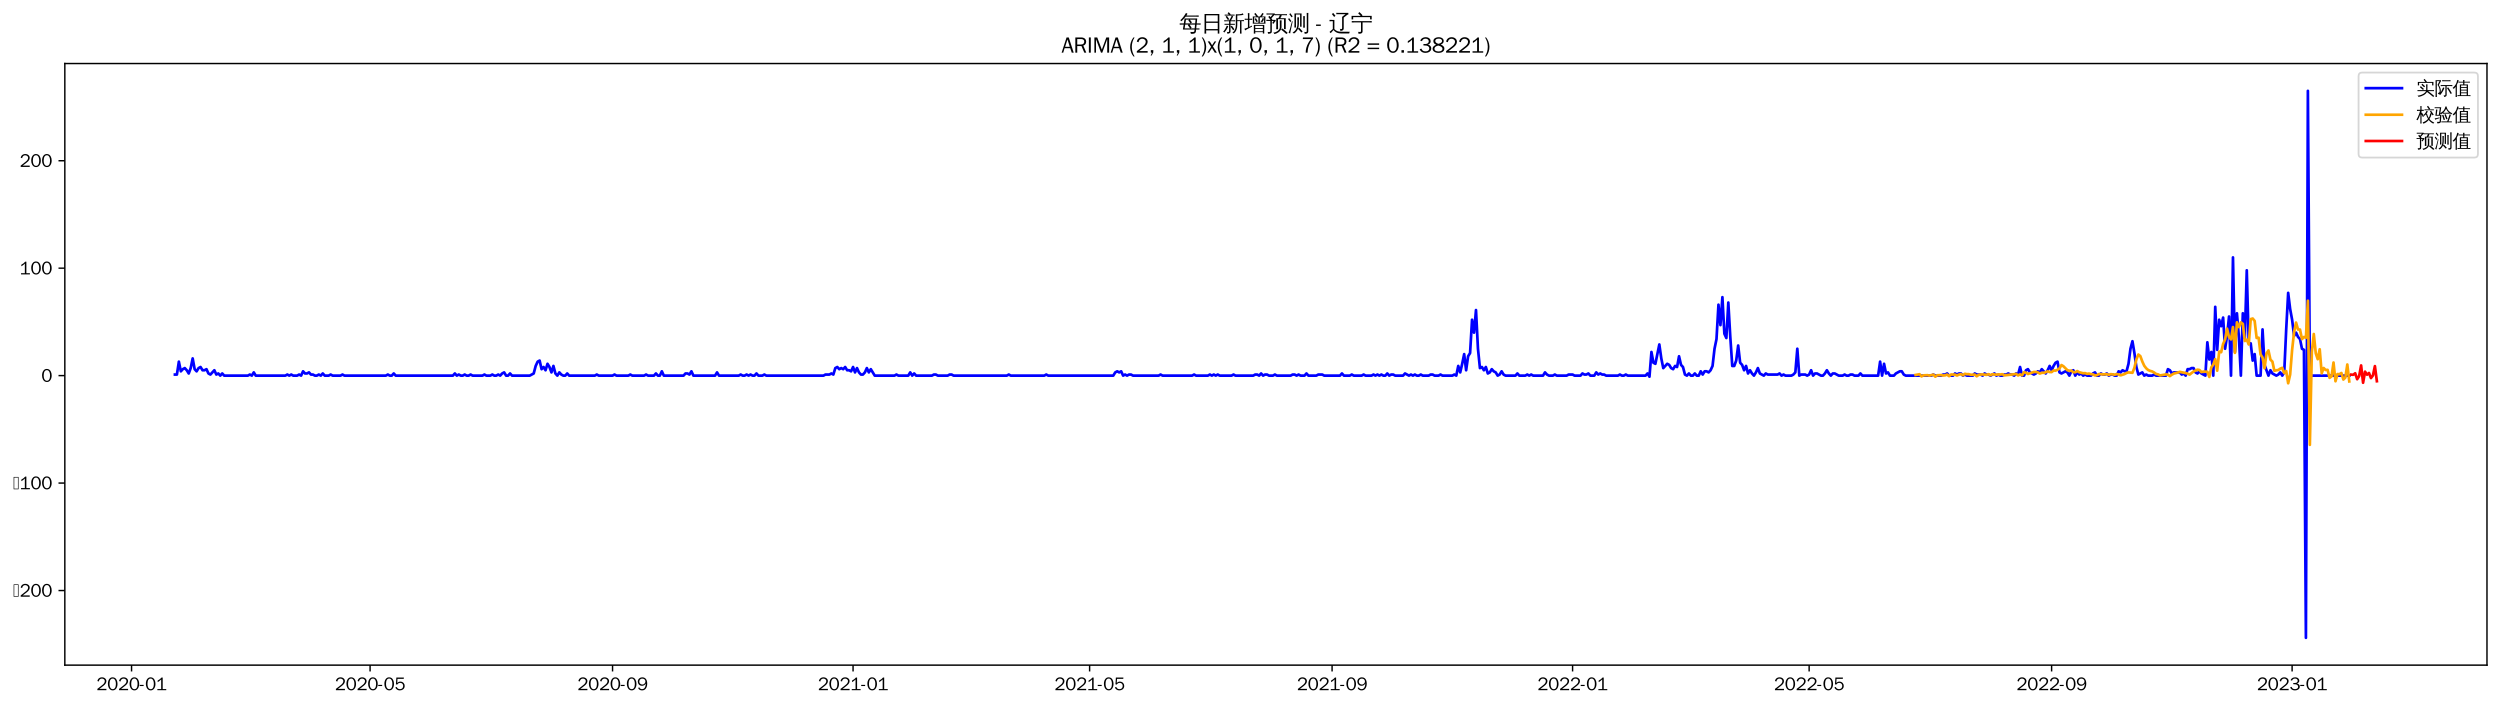 <?xml version="1.0" encoding="utf-8" standalone="no"?>
<!DOCTYPE svg PUBLIC "-//W3C//DTD SVG 1.1//EN"
  "http://www.w3.org/Graphics/SVG/1.1/DTD/svg11.dtd">
<svg xmlns:xlink="http://www.w3.org/1999/xlink" width="1382.244pt" height="390.478pt" viewBox="0 0 1382.244 390.478" xmlns="http://www.w3.org/2000/svg" version="1.1">
 <defs>
  <style type="text/css">*{stroke-linejoin: round; stroke-linecap: butt}</style>
 </defs>
 <g id="figure_1">
  <g id="patch_1">
   <path d="M 0 390.478 
L 1382.244 390.478 
L 1382.244 -0 
L 0 -0 
z
" style="fill: #ffffff"/>
  </g>
  <g id="axes_1">
   <g id="patch_2">
    <path d="M 35.844 367.761 
L 1375.044 367.761 
L 1375.044 35.121 
L 35.844 35.121 
z
" style="fill: #ffffff"/>
   </g>
   <g id="matplotlib.axis_1">
    <g id="xtick_1">
     <g id="line2d_1">
      <defs>
       <path id="mae3ee9a26b" d="M 0 0 
L 0 3.5 
" style="stroke: #000000; stroke-width: 0.8"/>
      </defs>
      <g>
       <use xlink:href="#mae3ee9a26b" x="72.738" y="367.761" style="stroke: #000000; stroke-width: 0.8"/>
      </g>
     </g>
     <g id="text_1">
      <!-- 2020-01 -->
      <g transform="translate(53.248 381.617)scale(0.1 -0.1)">
       <defs>
        <path id="WenQuanYiZenHei-32" d="M 3488 0 
L 369 0 
L 369 456 
L 2150 1850 
Q 2931 2463 2931 3144 
Q 2931 3619 2488 3863 
Q 2231 4013 1931 4013 
Q 1425 4013 1113 3619 
Q 894 3356 881 3013 
L 369 3169 
Q 531 3981 1213 4300 
Q 1544 4456 1950 4456 
Q 2631 4456 3088 4044 
L 3225 3888 
L 3350 3706 
Q 3481 3444 3481 3144 
Q 3481 2313 2519 1569 
L 1069 456 
L 3488 456 
L 3488 0 
z
" transform="scale(0.016)"/>
        <path id="WenQuanYiZenHei-30" d="M 3581 2175 
Q 3581 1288 3169 638 
Q 2713 -63 1938 -63 
Q 1025 -63 563 831 
Q 256 1425 256 2188 
Q 256 3188 700 3819 
Q 1138 4456 1888 4456 
Q 2863 4456 3306 3500 
Q 3581 2925 3581 2175 
z
M 3019 2100 
Q 3019 3356 2500 3806 
L 2350 3919 
Q 2144 4031 1888 4031 
Q 1100 4031 888 2956 
Q 819 2625 819 2225 
Q 819 1013 1338 569 
Q 1588 356 1938 356 
Q 2675 356 2925 1294 
Q 3019 1663 3019 2100 
z
" transform="scale(0.016)"/>
        <path id="WenQuanYiZenHei-2d" d="M 1363 1444 
L 0 1444 
L 0 1844 
L 1363 1844 
L 1363 1444 
z
" transform="scale(0.016)"/>
        <path id="WenQuanYiZenHei-31" d="M 3556 0 
L 488 0 
L 488 406 
L 1800 406 
L 1800 3725 
Q 1231 3125 588 2788 
L 588 3338 
Q 1456 3781 1931 4388 
L 2331 4388 
L 2331 406 
L 3556 406 
L 3556 0 
z
" transform="scale(0.016)"/>
       </defs>
       <use xlink:href="#WenQuanYiZenHei-32"/>
       <use xlink:href="#WenQuanYiZenHei-30" x="59.961"/>
       <use xlink:href="#WenQuanYiZenHei-32" x="119.922"/>
       <use xlink:href="#WenQuanYiZenHei-30" x="179.883"/>
       <use xlink:href="#WenQuanYiZenHei-2d" x="239.844"/>
       <use xlink:href="#WenQuanYiZenHei-30" x="269.824"/>
       <use xlink:href="#WenQuanYiZenHei-31" x="329.785"/>
      </g>
     </g>
    </g>
    <g id="xtick_2">
     <g id="line2d_2">
      <g>
       <use xlink:href="#mae3ee9a26b" x="204.62" y="367.761" style="stroke: #000000; stroke-width: 0.8"/>
      </g>
     </g>
     <g id="text_2">
      <!-- 2020-05 -->
      <g transform="translate(185.13 381.617)scale(0.1 -0.1)">
       <defs>
        <path id="WenQuanYiZenHei-35" d="M 3531 1488 
Q 3531 688 2913 250 
Q 2456 -63 1844 -63 
Q 1175 -63 706 350 
Q 413 613 306 975 
L 781 1131 
Q 1000 538 1569 406 
Q 1706 369 1856 369 
Q 2550 369 2850 869 
Q 3000 1131 3000 1494 
Q 3000 2056 2581 2356 
Q 2319 2538 1969 2538 
Q 1400 2538 1031 2075 
Q 981 2013 938 1938 
L 500 2031 
L 644 4388 
L 3244 4388 
L 3200 3919 
L 1044 3919 
L 950 2500 
Q 1431 2975 2006 2975 
Q 2713 2975 3163 2475 
Q 3531 2063 3531 1488 
z
" transform="scale(0.016)"/>
       </defs>
       <use xlink:href="#WenQuanYiZenHei-32"/>
       <use xlink:href="#WenQuanYiZenHei-30" x="59.961"/>
       <use xlink:href="#WenQuanYiZenHei-32" x="119.922"/>
       <use xlink:href="#WenQuanYiZenHei-30" x="179.883"/>
       <use xlink:href="#WenQuanYiZenHei-2d" x="239.844"/>
       <use xlink:href="#WenQuanYiZenHei-30" x="269.824"/>
       <use xlink:href="#WenQuanYiZenHei-35" x="329.785"/>
      </g>
     </g>
    </g>
    <g id="xtick_3">
     <g id="line2d_3">
      <g>
       <use xlink:href="#mae3ee9a26b" x="338.681" y="367.761" style="stroke: #000000; stroke-width: 0.8"/>
      </g>
     </g>
     <g id="text_3">
      <!-- 2020-09 -->
      <g transform="translate(319.192 381.617)scale(0.1 -0.1)">
       <defs>
        <path id="WenQuanYiZenHei-39" d="M 3544 2300 
Q 3544 1163 3019 513 
Q 2563 -63 1775 -63 
Q 956 -63 563 488 
Q 463 631 394 813 
L 838 975 
Q 1025 494 1550 388 
Q 1656 369 1775 369 
Q 2594 369 2900 1325 
Q 3044 1769 3038 2313 
L 3025 2313 
Q 2675 1638 1944 1544 
Q 1844 1531 1744 1531 
Q 1050 1531 625 2031 
Q 294 2419 294 2963 
Q 294 3656 813 4094 
Q 1238 4456 1819 4456 
Q 2988 4456 3381 3363 
Q 3544 2900 3544 2300 
z
M 2925 2994 
Q 2925 3563 2469 3844 
Q 2206 4006 1863 4006 
Q 1275 4006 988 3563 
Q 844 3344 825 3056 
Q 819 3006 819 2956 
Q 819 2413 1269 2131 
Q 1538 1963 1875 1963 
Q 2363 1963 2681 2350 
Q 2925 2638 2925 2994 
z
" transform="scale(0.016)"/>
       </defs>
       <use xlink:href="#WenQuanYiZenHei-32"/>
       <use xlink:href="#WenQuanYiZenHei-30" x="59.961"/>
       <use xlink:href="#WenQuanYiZenHei-32" x="119.922"/>
       <use xlink:href="#WenQuanYiZenHei-30" x="179.883"/>
       <use xlink:href="#WenQuanYiZenHei-2d" x="239.844"/>
       <use xlink:href="#WenQuanYiZenHei-30" x="269.824"/>
       <use xlink:href="#WenQuanYiZenHei-39" x="329.785"/>
      </g>
     </g>
    </g>
    <g id="xtick_4">
     <g id="line2d_4">
      <g>
       <use xlink:href="#mae3ee9a26b" x="471.653" y="367.761" style="stroke: #000000; stroke-width: 0.8"/>
      </g>
     </g>
     <g id="text_4">
      <!-- 2021-01 -->
      <g transform="translate(452.163 381.617)scale(0.1 -0.1)">
       <use xlink:href="#WenQuanYiZenHei-32"/>
       <use xlink:href="#WenQuanYiZenHei-30" x="59.961"/>
       <use xlink:href="#WenQuanYiZenHei-32" x="119.922"/>
       <use xlink:href="#WenQuanYiZenHei-31" x="179.883"/>
       <use xlink:href="#WenQuanYiZenHei-2d" x="239.844"/>
       <use xlink:href="#WenQuanYiZenHei-30" x="269.824"/>
       <use xlink:href="#WenQuanYiZenHei-31" x="329.785"/>
      </g>
     </g>
    </g>
    <g id="xtick_5">
     <g id="line2d_5">
      <g>
       <use xlink:href="#mae3ee9a26b" x="602.445" y="367.761" style="stroke: #000000; stroke-width: 0.8"/>
      </g>
     </g>
     <g id="text_5">
      <!-- 2021-05 -->
      <g transform="translate(582.955 381.617)scale(0.1 -0.1)">
       <use xlink:href="#WenQuanYiZenHei-32"/>
       <use xlink:href="#WenQuanYiZenHei-30" x="59.961"/>
       <use xlink:href="#WenQuanYiZenHei-32" x="119.922"/>
       <use xlink:href="#WenQuanYiZenHei-31" x="179.883"/>
       <use xlink:href="#WenQuanYiZenHei-2d" x="239.844"/>
       <use xlink:href="#WenQuanYiZenHei-30" x="269.824"/>
       <use xlink:href="#WenQuanYiZenHei-35" x="329.785"/>
      </g>
     </g>
    </g>
    <g id="xtick_6">
     <g id="line2d_6">
      <g>
       <use xlink:href="#mae3ee9a26b" x="736.507" y="367.761" style="stroke: #000000; stroke-width: 0.8"/>
      </g>
     </g>
     <g id="text_6">
      <!-- 2021-09 -->
      <g transform="translate(717.017 381.617)scale(0.1 -0.1)">
       <use xlink:href="#WenQuanYiZenHei-32"/>
       <use xlink:href="#WenQuanYiZenHei-30" x="59.961"/>
       <use xlink:href="#WenQuanYiZenHei-32" x="119.922"/>
       <use xlink:href="#WenQuanYiZenHei-31" x="179.883"/>
       <use xlink:href="#WenQuanYiZenHei-2d" x="239.844"/>
       <use xlink:href="#WenQuanYiZenHei-30" x="269.824"/>
       <use xlink:href="#WenQuanYiZenHei-39" x="329.785"/>
      </g>
     </g>
    </g>
    <g id="xtick_7">
     <g id="line2d_7">
      <g>
       <use xlink:href="#mae3ee9a26b" x="869.479" y="367.761" style="stroke: #000000; stroke-width: 0.8"/>
      </g>
     </g>
     <g id="text_7">
      <!-- 2022-01 -->
      <g transform="translate(849.989 381.617)scale(0.1 -0.1)">
       <use xlink:href="#WenQuanYiZenHei-32"/>
       <use xlink:href="#WenQuanYiZenHei-30" x="59.961"/>
       <use xlink:href="#WenQuanYiZenHei-32" x="119.922"/>
       <use xlink:href="#WenQuanYiZenHei-32" x="179.883"/>
       <use xlink:href="#WenQuanYiZenHei-2d" x="239.844"/>
       <use xlink:href="#WenQuanYiZenHei-30" x="269.824"/>
       <use xlink:href="#WenQuanYiZenHei-31" x="329.785"/>
      </g>
     </g>
    </g>
    <g id="xtick_8">
     <g id="line2d_8">
      <g>
       <use xlink:href="#mae3ee9a26b" x="1000.27" y="367.761" style="stroke: #000000; stroke-width: 0.8"/>
      </g>
     </g>
     <g id="text_8">
      <!-- 2022-05 -->
      <g transform="translate(980.781 381.617)scale(0.1 -0.1)">
       <use xlink:href="#WenQuanYiZenHei-32"/>
       <use xlink:href="#WenQuanYiZenHei-30" x="59.961"/>
       <use xlink:href="#WenQuanYiZenHei-32" x="119.922"/>
       <use xlink:href="#WenQuanYiZenHei-32" x="179.883"/>
       <use xlink:href="#WenQuanYiZenHei-2d" x="239.844"/>
       <use xlink:href="#WenQuanYiZenHei-30" x="269.824"/>
       <use xlink:href="#WenQuanYiZenHei-35" x="329.785"/>
      </g>
     </g>
    </g>
    <g id="xtick_9">
     <g id="line2d_9">
      <g>
       <use xlink:href="#mae3ee9a26b" x="1134.332" y="367.761" style="stroke: #000000; stroke-width: 0.8"/>
      </g>
     </g>
     <g id="text_9">
      <!-- 2022-09 -->
      <g transform="translate(1114.842 381.617)scale(0.1 -0.1)">
       <use xlink:href="#WenQuanYiZenHei-32"/>
       <use xlink:href="#WenQuanYiZenHei-30" x="59.961"/>
       <use xlink:href="#WenQuanYiZenHei-32" x="119.922"/>
       <use xlink:href="#WenQuanYiZenHei-32" x="179.883"/>
       <use xlink:href="#WenQuanYiZenHei-2d" x="239.844"/>
       <use xlink:href="#WenQuanYiZenHei-30" x="269.824"/>
       <use xlink:href="#WenQuanYiZenHei-39" x="329.785"/>
      </g>
     </g>
    </g>
    <g id="xtick_10">
     <g id="line2d_10">
      <g>
       <use xlink:href="#mae3ee9a26b" x="1267.304" y="367.761" style="stroke: #000000; stroke-width: 0.8"/>
      </g>
     </g>
     <g id="text_10">
      <!-- 2023-01 -->
      <g transform="translate(1247.814 381.617)scale(0.1 -0.1)">
       <defs>
        <path id="WenQuanYiZenHei-33" d="M 3588 1231 
Q 3588 494 2875 144 
Q 2450 -63 1925 -63 
Q 1044 -63 556 488 
Q 356 706 256 1000 
L 769 1169 
Q 994 375 1913 375 
Q 2631 375 2900 788 
Q 3019 975 3019 1231 
Q 3019 1638 2638 1881 
Q 2325 2081 1613 2069 
L 1338 2069 
L 1338 2494 
Q 1969 2494 2094 2506 
Q 2325 2544 2463 2613 
Q 2763 2756 2844 3100 
Q 2863 3169 2863 3244 
Q 2863 3744 2381 3944 
L 2163 4006 
Q 2056 4025 1931 4025 
Q 1388 4025 1075 3631 
Q 969 3488 906 3313 
L 419 3456 
Q 675 4150 1400 4369 
Q 1669 4456 1975 4456 
Q 2694 4456 3106 4050 
Q 3419 3744 3419 3275 
Q 3419 2813 3025 2513 
Q 2825 2356 2575 2319 
L 2575 2306 
Q 3181 2213 3450 1769 
Q 3588 1525 3588 1231 
z
" transform="scale(0.016)"/>
       </defs>
       <use xlink:href="#WenQuanYiZenHei-32"/>
       <use xlink:href="#WenQuanYiZenHei-30" x="59.961"/>
       <use xlink:href="#WenQuanYiZenHei-32" x="119.922"/>
       <use xlink:href="#WenQuanYiZenHei-33" x="179.883"/>
       <use xlink:href="#WenQuanYiZenHei-2d" x="239.844"/>
       <use xlink:href="#WenQuanYiZenHei-30" x="269.824"/>
       <use xlink:href="#WenQuanYiZenHei-31" x="329.785"/>
      </g>
     </g>
    </g>
   </g>
   <g id="matplotlib.axis_2">
    <g id="ytick_1">
     <g id="line2d_11">
      <defs>
       <path id="m2f2b928d25" d="M 0 0 
L -3.5 0 
" style="stroke: #000000; stroke-width: 0.8"/>
      </defs>
      <g>
       <use xlink:href="#m2f2b928d25" x="35.844" y="326.5" style="stroke: #000000; stroke-width: 0.8"/>
      </g>
     </g>
     <g id="text_11">
      <!-- −200 -->
      <g transform="translate(7.2 329.928)scale(0.1 -0.1)">
       <defs>
        <path id="WenQuanYiZenHei-2212" d="M 213 0 
L 213 4263 
L 1913 4263 
L 1913 0 
L 213 0 
z
M 425 213 
L 1700 213 
L 1700 4050 
L 425 4050 
L 425 213 
z
" transform="scale(0.016)"/>
       </defs>
       <use xlink:href="#WenQuanYiZenHei-2212"/>
       <use xlink:href="#WenQuanYiZenHei-32" x="36.523"/>
       <use xlink:href="#WenQuanYiZenHei-30" x="96.484"/>
       <use xlink:href="#WenQuanYiZenHei-30" x="156.445"/>
      </g>
     </g>
    </g>
    <g id="ytick_2">
     <g id="line2d_12">
      <g>
       <use xlink:href="#m2f2b928d25" x="35.844" y="267.09" style="stroke: #000000; stroke-width: 0.8"/>
      </g>
     </g>
     <g id="text_12">
      <!-- −100 -->
      <g transform="translate(7.2 270.518)scale(0.1 -0.1)">
       <use xlink:href="#WenQuanYiZenHei-2212"/>
       <use xlink:href="#WenQuanYiZenHei-31" x="36.523"/>
       <use xlink:href="#WenQuanYiZenHei-30" x="96.484"/>
       <use xlink:href="#WenQuanYiZenHei-30" x="156.445"/>
      </g>
     </g>
    </g>
    <g id="ytick_3">
     <g id="line2d_13">
      <g>
       <use xlink:href="#m2f2b928d25" x="35.844" y="207.679" style="stroke: #000000; stroke-width: 0.8"/>
      </g>
     </g>
     <g id="text_13">
      <!-- 0 -->
      <g transform="translate(22.847 211.107)scale(0.1 -0.1)">
       <use xlink:href="#WenQuanYiZenHei-30"/>
      </g>
     </g>
    </g>
    <g id="ytick_4">
     <g id="line2d_14">
      <g>
       <use xlink:href="#m2f2b928d25" x="35.844" y="148.269" style="stroke: #000000; stroke-width: 0.8"/>
      </g>
     </g>
     <g id="text_14">
      <!-- 100 -->
      <g transform="translate(10.853 151.697)scale(0.1 -0.1)">
       <use xlink:href="#WenQuanYiZenHei-31"/>
       <use xlink:href="#WenQuanYiZenHei-30" x="59.961"/>
       <use xlink:href="#WenQuanYiZenHei-30" x="119.922"/>
      </g>
     </g>
    </g>
    <g id="ytick_5">
     <g id="line2d_15">
      <g>
       <use xlink:href="#m2f2b928d25" x="35.844" y="88.858" style="stroke: #000000; stroke-width: 0.8"/>
      </g>
     </g>
     <g id="text_15">
      <!-- 200 -->
      <g transform="translate(10.853 92.286)scale(0.1 -0.1)">
       <use xlink:href="#WenQuanYiZenHei-32"/>
       <use xlink:href="#WenQuanYiZenHei-30" x="59.961"/>
       <use xlink:href="#WenQuanYiZenHei-30" x="119.922"/>
      </g>
     </g>
    </g>
   </g>
   <g id="line2d_16">
    <path d="M 96.716 207.085 
L 97.806 207.085 
L 98.896 199.956 
L 99.986 205.303 
L 101.076 204.114 
L 102.166 203.52 
L 103.256 204.709 
L 104.346 206.491 
L 105.436 203.52 
L 106.526 198.173 
L 107.616 204.114 
L 108.706 205.303 
L 109.796 203.52 
L 110.886 202.926 
L 111.976 204.709 
L 113.065 204.709 
L 114.155 204.114 
L 115.245 206.491 
L 116.335 207.085 
L 118.515 204.709 
L 119.605 207.085 
L 120.695 206.491 
L 121.785 207.679 
L 122.875 206.491 
L 123.965 207.679 
L 137.044 207.679 
L 138.134 207.085 
L 139.224 207.679 
L 140.314 205.897 
L 141.404 207.679 
L 157.753 207.679 
L 158.843 207.085 
L 159.933 207.679 
L 161.022 207.085 
L 162.112 207.679 
L 164.292 207.679 
L 165.382 207.085 
L 166.472 207.679 
L 167.562 205.303 
L 168.652 206.491 
L 169.742 206.491 
L 170.832 205.897 
L 171.922 207.085 
L 173.012 207.085 
L 174.102 207.679 
L 175.192 207.679 
L 176.282 207.085 
L 177.371 207.679 
L 178.461 206.491 
L 179.551 207.679 
L 181.731 207.679 
L 182.821 207.085 
L 183.911 207.679 
L 188.271 207.679 
L 189.361 207.085 
L 190.451 207.679 
L 213.339 207.679 
L 214.429 207.085 
L 215.519 207.679 
L 216.609 207.679 
L 217.699 206.491 
L 218.789 207.679 
L 250.397 207.679 
L 251.487 206.491 
L 252.577 207.679 
L 253.667 207.085 
L 254.757 207.679 
L 255.847 207.679 
L 256.937 207.085 
L 258.026 207.679 
L 259.116 207.679 
L 260.206 207.085 
L 261.296 207.679 
L 266.746 207.679 
L 267.836 207.085 
L 268.926 207.679 
L 271.106 207.679 
L 272.196 207.085 
L 273.286 207.679 
L 274.375 207.679 
L 275.465 207.085 
L 276.555 207.679 
L 277.645 206.491 
L 278.735 205.897 
L 279.825 207.679 
L 280.915 207.679 
L 282.005 206.491 
L 283.095 207.679 
L 292.904 207.679 
L 295.084 206.491 
L 296.174 202.332 
L 297.264 199.956 
L 298.354 199.362 
L 299.444 204.114 
L 300.534 202.926 
L 301.624 204.709 
L 302.714 201.144 
L 303.804 202.926 
L 304.894 205.897 
L 305.984 202.332 
L 307.073 206.491 
L 308.163 207.679 
L 309.253 205.897 
L 310.343 207.085 
L 311.433 207.679 
L 312.523 207.679 
L 313.613 206.491 
L 314.703 207.679 
L 328.872 207.679 
L 329.962 207.085 
L 331.052 207.679 
L 338.681 207.679 
L 339.771 207.085 
L 340.861 207.679 
L 347.401 207.679 
L 348.491 207.085 
L 349.581 207.679 
L 356.12 207.679 
L 357.21 207.085 
L 358.3 207.679 
L 361.57 207.679 
L 362.66 206.491 
L 363.75 207.679 
L 364.84 207.679 
L 365.93 205.303 
L 367.02 207.679 
L 377.919 207.679 
L 379.009 206.491 
L 380.099 206.491 
L 381.189 207.085 
L 382.279 205.303 
L 383.369 207.679 
L 395.358 207.679 
L 396.448 205.897 
L 397.538 207.679 
L 408.437 207.679 
L 409.527 207.085 
L 410.617 207.679 
L 411.707 207.679 
L 412.797 207.085 
L 413.887 207.679 
L 414.977 207.085 
L 416.067 207.679 
L 417.157 207.679 
L 418.247 206.491 
L 419.336 207.679 
L 421.516 207.679 
L 422.606 207.085 
L 423.696 207.679 
L 455.304 207.679 
L 456.394 207.085 
L 458.574 207.085 
L 459.664 206.491 
L 460.754 207.085 
L 461.844 203.52 
L 462.934 202.926 
L 464.024 204.114 
L 465.114 203.52 
L 466.204 204.114 
L 467.294 202.926 
L 468.383 204.709 
L 469.473 204.709 
L 470.563 205.303 
L 471.653 202.926 
L 472.743 205.897 
L 473.833 203.52 
L 474.923 205.897 
L 476.013 207.085 
L 477.103 207.085 
L 478.193 205.897 
L 479.283 203.52 
L 480.373 205.897 
L 481.463 204.114 
L 483.642 207.679 
L 494.542 207.679 
L 495.632 207.085 
L 496.722 207.679 
L 502.171 207.679 
L 503.261 205.897 
L 504.351 207.679 
L 505.441 206.491 
L 506.531 207.679 
L 515.251 207.679 
L 516.34 207.085 
L 517.43 207.085 
L 518.52 207.679 
L 523.97 207.679 
L 525.06 207.085 
L 526.15 207.085 
L 527.24 207.679 
L 556.668 207.679 
L 557.758 207.085 
L 558.848 207.679 
L 577.377 207.679 
L 578.467 207.085 
L 579.557 207.679 
L 615.524 207.679 
L 616.614 205.897 
L 617.704 205.303 
L 618.794 205.897 
L 619.884 205.303 
L 620.974 207.679 
L 622.064 207.085 
L 623.154 207.679 
L 624.244 207.085 
L 625.334 207.085 
L 626.424 207.679 
L 640.593 207.679 
L 641.683 207.085 
L 642.773 207.679 
L 659.122 207.679 
L 660.212 207.085 
L 661.301 207.679 
L 667.841 207.679 
L 668.931 207.085 
L 670.021 207.679 
L 671.111 207.085 
L 672.201 207.679 
L 673.291 207.085 
L 674.381 207.679 
L 680.92 207.679 
L 682.01 207.085 
L 683.1 207.679 
L 692.91 207.679 
L 693.999 207.085 
L 695.089 207.085 
L 696.179 207.679 
L 697.269 206.491 
L 698.359 207.679 
L 699.449 207.085 
L 700.539 207.085 
L 701.629 207.679 
L 703.809 207.679 
L 704.899 207.085 
L 705.989 207.679 
L 713.618 207.679 
L 714.708 207.085 
L 715.798 207.085 
L 716.888 207.679 
L 717.978 207.085 
L 719.068 207.679 
L 721.248 207.679 
L 722.338 206.491 
L 723.428 207.679 
L 727.787 207.679 
L 728.877 207.085 
L 731.057 207.085 
L 732.147 207.679 
L 740.867 207.679 
L 741.956 206.491 
L 743.046 207.679 
L 746.316 207.679 
L 747.406 207.085 
L 748.496 207.679 
L 752.856 207.679 
L 753.946 207.085 
L 755.036 207.679 
L 758.305 207.679 
L 759.395 207.085 
L 760.485 207.679 
L 761.575 207.085 
L 762.665 207.679 
L 763.755 207.085 
L 764.845 207.679 
L 765.935 207.679 
L 767.025 206.491 
L 768.115 207.679 
L 769.205 207.085 
L 770.295 207.085 
L 771.385 207.679 
L 775.744 207.679 
L 776.834 206.491 
L 779.014 207.679 
L 780.104 207.085 
L 781.194 207.679 
L 782.284 207.085 
L 783.374 207.679 
L 784.464 207.679 
L 785.554 207.085 
L 786.644 207.679 
L 789.914 207.679 
L 791.003 207.085 
L 792.093 207.085 
L 793.183 207.679 
L 795.363 207.679 
L 796.453 207.085 
L 797.543 207.679 
L 802.993 207.679 
L 804.083 207.085 
L 805.173 207.679 
L 806.263 202.332 
L 807.352 205.897 
L 808.442 201.144 
L 809.532 195.797 
L 810.622 204.709 
L 811.712 196.985 
L 812.802 195.203 
L 813.892 176.786 
L 814.982 183.915 
L 816.072 171.439 
L 817.162 192.826 
L 818.252 203.52 
L 819.342 202.926 
L 820.432 204.709 
L 821.522 202.926 
L 822.611 206.491 
L 823.701 205.897 
L 824.791 204.114 
L 825.881 205.303 
L 826.971 205.897 
L 828.061 207.679 
L 829.151 207.085 
L 830.241 205.303 
L 831.331 207.085 
L 832.421 207.679 
L 837.871 207.679 
L 838.96 206.491 
L 840.05 207.679 
L 843.32 207.679 
L 844.41 207.085 
L 845.5 207.679 
L 846.59 207.085 
L 847.68 207.679 
L 853.13 207.679 
L 854.22 205.897 
L 855.309 207.085 
L 856.399 207.679 
L 858.579 207.679 
L 859.669 207.085 
L 860.759 207.679 
L 866.209 207.679 
L 867.299 207.085 
L 869.479 207.085 
L 870.569 207.679 
L 873.838 207.679 
L 874.928 206.491 
L 876.018 207.085 
L 877.108 207.085 
L 878.198 206.491 
L 879.288 207.679 
L 881.468 207.679 
L 882.558 205.897 
L 883.648 207.085 
L 884.738 206.491 
L 885.828 207.085 
L 886.918 207.085 
L 888.007 207.679 
L 894.547 207.679 
L 895.637 207.085 
L 896.727 207.679 
L 897.817 207.679 
L 898.907 207.085 
L 899.997 207.679 
L 909.806 207.679 
L 910.896 206.491 
L 911.986 208.273 
L 913.076 194.609 
L 914.166 200.55 
L 915.256 201.144 
L 917.436 190.45 
L 918.526 198.173 
L 919.615 203.52 
L 921.795 201.144 
L 922.885 201.738 
L 923.975 203.52 
L 925.065 204.114 
L 926.155 202.332 
L 927.245 202.926 
L 928.335 196.985 
L 929.425 201.738 
L 930.515 202.926 
L 931.605 207.085 
L 932.695 207.679 
L 933.785 206.491 
L 934.875 207.679 
L 935.964 207.679 
L 937.054 206.491 
L 938.144 207.679 
L 939.234 207.679 
L 940.324 205.303 
L 941.414 207.085 
L 942.504 205.303 
L 943.594 205.303 
L 944.684 205.897 
L 945.774 204.709 
L 946.864 202.332 
L 947.954 192.826 
L 949.044 187.48 
L 950.134 168.468 
L 951.224 179.756 
L 952.313 164.309 
L 953.403 184.509 
L 954.493 186.885 
L 955.583 167.28 
L 956.673 186.291 
L 957.763 202.332 
L 958.853 202.332 
L 959.943 199.362 
L 961.033 191.044 
L 962.123 200.55 
L 963.213 201.738 
L 964.303 204.709 
L 965.393 202.332 
L 966.483 206.491 
L 967.573 204.709 
L 968.662 206.491 
L 969.752 207.679 
L 970.842 205.897 
L 971.932 203.52 
L 973.022 206.491 
L 975.202 207.679 
L 976.292 206.491 
L 977.382 207.085 
L 982.832 207.085 
L 983.921 206.491 
L 985.011 207.679 
L 986.101 207.085 
L 987.191 207.679 
L 990.461 207.679 
L 991.551 207.085 
L 992.641 205.897 
L 993.731 192.826 
L 994.821 207.679 
L 995.911 207.085 
L 998.091 207.085 
L 999.181 207.679 
L 1000.27 207.085 
L 1001.36 204.709 
L 1002.45 207.679 
L 1003.54 206.491 
L 1004.63 206.491 
L 1006.81 207.679 
L 1007.9 207.679 
L 1008.99 206.491 
L 1010.08 204.709 
L 1011.17 206.491 
L 1012.26 207.679 
L 1013.35 206.491 
L 1014.44 206.491 
L 1016.619 207.679 
L 1018.799 207.679 
L 1019.889 207.085 
L 1020.979 207.679 
L 1022.069 207.679 
L 1023.159 207.085 
L 1024.249 207.085 
L 1025.339 207.679 
L 1027.519 207.679 
L 1028.609 206.491 
L 1029.699 207.679 
L 1038.418 207.679 
L 1039.508 199.956 
L 1040.598 207.679 
L 1041.688 201.144 
L 1042.778 206.491 
L 1043.868 205.897 
L 1044.958 207.679 
L 1047.138 207.679 
L 1048.228 206.491 
L 1050.407 205.303 
L 1051.497 205.303 
L 1052.587 207.085 
L 1053.677 207.679 
L 1067.846 207.679 
L 1068.936 207.085 
L 1070.026 207.679 
L 1073.296 207.679 
L 1074.386 207.085 
L 1075.476 207.085 
L 1076.566 206.491 
L 1077.656 207.679 
L 1079.836 207.679 
L 1080.925 206.491 
L 1082.015 207.085 
L 1083.105 206.491 
L 1084.195 206.491 
L 1085.285 207.679 
L 1086.375 207.085 
L 1087.465 207.679 
L 1090.735 207.679 
L 1091.825 206.491 
L 1092.915 207.085 
L 1095.095 207.085 
L 1096.185 207.679 
L 1097.274 206.491 
L 1098.364 207.085 
L 1099.454 207.085 
L 1100.544 207.679 
L 1102.724 206.491 
L 1103.814 207.679 
L 1104.904 207.085 
L 1105.994 207.679 
L 1107.084 207.679 
L 1108.174 207.085 
L 1109.264 207.085 
L 1110.354 206.491 
L 1111.444 207.085 
L 1112.534 207.085 
L 1113.623 207.679 
L 1114.713 206.491 
L 1115.803 207.085 
L 1116.893 202.926 
L 1117.983 207.679 
L 1119.073 207.679 
L 1120.163 204.709 
L 1121.253 204.114 
L 1122.343 205.897 
L 1124.523 207.085 
L 1125.613 206.491 
L 1126.703 205.303 
L 1127.793 205.897 
L 1128.883 204.114 
L 1131.062 206.491 
L 1132.152 204.709 
L 1133.242 202.332 
L 1134.332 204.709 
L 1135.422 202.332 
L 1136.512 200.55 
L 1137.602 199.956 
L 1138.692 205.897 
L 1139.782 206.491 
L 1141.962 205.303 
L 1143.052 205.897 
L 1144.142 207.679 
L 1145.231 205.303 
L 1146.321 204.709 
L 1147.411 207.679 
L 1148.501 205.897 
L 1149.591 207.085 
L 1150.681 206.491 
L 1151.771 207.679 
L 1152.861 207.085 
L 1153.951 207.679 
L 1156.131 207.679 
L 1157.221 206.491 
L 1158.311 205.897 
L 1159.401 207.679 
L 1160.491 207.679 
L 1161.58 206.491 
L 1162.67 207.085 
L 1163.76 207.085 
L 1164.85 206.491 
L 1165.94 207.679 
L 1167.03 207.085 
L 1168.12 207.085 
L 1169.21 207.679 
L 1170.3 207.679 
L 1171.39 205.303 
L 1172.48 205.897 
L 1173.57 204.709 
L 1174.66 205.303 
L 1175.75 205.303 
L 1176.84 201.144 
L 1177.929 192.826 
L 1179.019 188.668 
L 1180.109 195.203 
L 1181.199 202.926 
L 1182.289 207.085 
L 1184.469 205.897 
L 1185.559 207.679 
L 1186.649 207.085 
L 1187.739 207.679 
L 1189.919 207.679 
L 1191.009 207.085 
L 1192.099 207.679 
L 1197.548 207.679 
L 1198.638 204.114 
L 1199.728 204.709 
L 1200.818 206.491 
L 1201.908 205.897 
L 1205.178 205.897 
L 1206.268 207.085 
L 1207.358 206.491 
L 1208.448 207.679 
L 1209.538 204.114 
L 1210.627 204.114 
L 1211.717 203.52 
L 1212.807 203.52 
L 1213.897 205.897 
L 1214.987 206.491 
L 1216.077 205.303 
L 1217.167 206.491 
L 1219.347 207.679 
L 1220.437 189.262 
L 1221.527 198.768 
L 1222.617 194.609 
L 1223.707 207.679 
L 1224.797 169.656 
L 1225.886 193.421 
L 1226.976 176.786 
L 1228.066 180.35 
L 1229.156 175.597 
L 1230.246 192.826 
L 1231.336 185.697 
L 1232.426 175.003 
L 1233.516 207.679 
L 1234.606 142.327 
L 1235.696 194.609 
L 1236.786 173.221 
L 1237.876 186.291 
L 1238.966 207.679 
L 1240.056 173.221 
L 1241.146 186.885 
L 1242.235 149.457 
L 1243.325 189.856 
L 1244.415 189.856 
L 1245.505 199.362 
L 1246.595 195.797 
L 1247.685 207.679 
L 1249.865 207.679 
L 1250.955 182.133 
L 1252.045 201.738 
L 1254.225 207.679 
L 1255.315 204.709 
L 1256.405 206.491 
L 1258.584 207.679 
L 1259.674 207.085 
L 1260.764 205.897 
L 1261.854 207.679 
L 1262.944 205.897 
L 1264.034 182.133 
L 1265.124 161.933 
L 1266.214 170.845 
L 1267.304 176.786 
L 1268.394 185.697 
L 1269.484 183.915 
L 1270.574 186.291 
L 1271.664 187.48 
L 1272.754 192.826 
L 1273.844 193.421 
L 1274.933 352.641 
L 1276.023 50.241 
L 1277.113 207.679 
L 1298.912 207.679 
L 1298.912 207.679 
" clip-path="url(#pc4d1107133)" style="fill: none; stroke: #0000ff; stroke-width: 1.5; stroke-linecap: square"/>
   </g>
   <g id="line2d_17">
    <path d="M 1059.127 207.305 
L 1061.307 206.905 
L 1062.397 208.104 
L 1063.487 207.535 
L 1065.666 207.428 
L 1066.756 207.674 
L 1068.936 207.134 
L 1070.026 208.261 
L 1071.116 207.477 
L 1073.296 207.379 
L 1074.386 207.626 
L 1075.476 207.502 
L 1076.566 207.108 
L 1077.656 207.976 
L 1078.746 207.047 
L 1080.925 207.145 
L 1082.015 207.629 
L 1083.105 207.126 
L 1084.195 206.875 
L 1085.285 207.501 
L 1086.375 206.674 
L 1087.465 206.876 
L 1088.555 206.875 
L 1089.645 207.219 
L 1091.825 207.115 
L 1092.915 208.019 
L 1094.005 207.249 
L 1095.095 207.061 
L 1096.185 207.024 
L 1098.364 207.239 
L 1099.454 206.88 
L 1100.544 207.421 
L 1101.634 206.928 
L 1103.814 207.152 
L 1104.904 207.021 
L 1105.994 207.059 
L 1107.084 206.888 
L 1108.174 207.532 
L 1110.354 207.301 
L 1113.623 206.922 
L 1114.713 206.744 
L 1115.803 207.572 
L 1116.893 207.032 
L 1117.983 207.525 
L 1119.073 205.78 
L 1120.163 206.081 
L 1121.253 206.782 
L 1124.523 205.655 
L 1125.613 205.634 
L 1126.703 205.918 
L 1127.793 206.539 
L 1128.883 206.131 
L 1129.972 206.093 
L 1131.062 205.808 
L 1132.152 205.321 
L 1133.242 205.68 
L 1134.332 205.748 
L 1135.422 204.843 
L 1136.512 204.921 
L 1137.602 204.422 
L 1138.692 203.701 
L 1139.782 201.842 
L 1140.872 202.502 
L 1143.052 204.68 
L 1144.142 204.976 
L 1145.231 204.901 
L 1146.321 205.832 
L 1147.411 205.794 
L 1148.501 205.155 
L 1149.591 205.79 
L 1151.771 206.377 
L 1152.861 206.315 
L 1153.951 206.714 
L 1155.041 206.539 
L 1156.131 206.873 
L 1157.221 206.995 
L 1158.311 207.585 
L 1159.401 207.417 
L 1160.491 206.794 
L 1162.67 207.037 
L 1164.85 206.873 
L 1165.94 207.276 
L 1167.03 206.857 
L 1169.21 207.157 
L 1170.3 206.826 
L 1171.39 207.058 
L 1172.48 207.524 
L 1174.66 206.83 
L 1175.75 206.205 
L 1176.84 205.896 
L 1179.019 206.119 
L 1180.109 203.369 
L 1181.199 198.703 
L 1182.289 196.027 
L 1183.379 196.881 
L 1184.469 199.866 
L 1185.559 202.239 
L 1186.649 203.649 
L 1187.739 204.594 
L 1188.829 205.068 
L 1189.919 205.371 
L 1191.009 205.963 
L 1192.099 206.761 
L 1193.189 206.999 
L 1194.278 207.596 
L 1197.548 206.991 
L 1198.638 207.131 
L 1199.728 207.928 
L 1200.818 207.155 
L 1201.908 206.545 
L 1204.088 205.991 
L 1205.178 205.598 
L 1208.448 206.262 
L 1209.538 206.591 
L 1210.627 207.114 
L 1212.807 205.399 
L 1214.987 204.386 
L 1216.077 204.56 
L 1217.167 205.716 
L 1218.257 205.459 
L 1220.437 205.518 
L 1221.527 208.415 
L 1222.617 203.121 
L 1223.707 201.564 
L 1224.797 198.552 
L 1225.886 204.941 
L 1226.976 194.378 
L 1228.066 194.742 
L 1229.156 190.178 
L 1230.246 187.698 
L 1231.336 181.732 
L 1232.426 186.367 
L 1233.516 187.652 
L 1234.606 180.852 
L 1235.696 195.09 
L 1236.786 178.214 
L 1237.876 180.841 
L 1238.966 178.238 
L 1240.056 179.055 
L 1241.146 188.533 
L 1242.235 187.785 
L 1243.325 190.452 
L 1244.415 176.441 
L 1245.505 176.106 
L 1246.595 177.432 
L 1247.685 186.853 
L 1248.775 186.71 
L 1249.865 195.996 
L 1250.955 197.697 
L 1252.045 203.601 
L 1253.135 195.414 
L 1254.225 193.77 
L 1255.315 198.837 
L 1256.405 199.925 
L 1257.495 205.021 
L 1258.584 204.738 
L 1259.674 204.57 
L 1260.764 203.815 
L 1261.854 203.375 
L 1262.944 206.292 
L 1264.034 205.193 
L 1265.124 211.899 
L 1266.214 207.097 
L 1267.304 193.445 
L 1268.394 183.612 
L 1269.484 178.355 
L 1270.574 182.173 
L 1271.664 182.197 
L 1272.754 187.479 
L 1273.844 186.312 
L 1274.933 186.751 
L 1276.023 166.274 
L 1277.113 245.947 
L 1278.203 194.761 
L 1279.293 184.687 
L 1280.383 195.367 
L 1281.473 198.584 
L 1282.563 193.112 
L 1283.653 206.39 
L 1284.743 203.476 
L 1285.833 204.554 
L 1286.923 204.495 
L 1288.013 208.914 
L 1289.103 208.1 
L 1290.193 200.441 
L 1291.282 210.787 
L 1292.372 206.823 
L 1293.462 206.91 
L 1294.552 206.225 
L 1295.642 209.841 
L 1296.732 208.784 
L 1297.822 201.537 
L 1298.912 210.884 
L 1298.912 210.884 
" clip-path="url(#pc4d1107133)" style="fill: none; stroke: #ffa500; stroke-width: 1.5; stroke-linecap: square"/>
   </g>
   <g id="line2d_18">
    <path d="M 1300.002 207.139 
L 1301.092 207.214 
L 1302.182 206.388 
L 1303.272 209.654 
L 1304.362 207.95 
L 1305.452 202.051 
L 1306.541 211.616 
L 1307.631 205.489 
L 1308.721 207.159 
L 1309.811 206.236 
L 1310.901 209.034 
L 1311.991 207.587 
L 1313.081 202.429 
L 1314.171 210.775 
" clip-path="url(#pc4d1107133)" style="fill: none; stroke: #ff0000; stroke-width: 1.5; stroke-linecap: square"/>
   </g>
   <g id="patch_3">
    <path d="M 35.844 367.761 
L 35.844 35.121 
" style="fill: none; stroke: #000000; stroke-width: 0.8; stroke-linejoin: miter; stroke-linecap: square"/>
   </g>
   <g id="patch_4">
    <path d="M 1375.044 367.761 
L 1375.044 35.121 
" style="fill: none; stroke: #000000; stroke-width: 0.8; stroke-linejoin: miter; stroke-linecap: square"/>
   </g>
   <g id="patch_5">
    <path d="M 35.844 367.761 
L 1375.044 367.761 
" style="fill: none; stroke: #000000; stroke-width: 0.8; stroke-linejoin: miter; stroke-linecap: square"/>
   </g>
   <g id="patch_6">
    <path d="M 35.844 35.121 
L 1375.044 35.121 
" style="fill: none; stroke: #000000; stroke-width: 0.8; stroke-linejoin: miter; stroke-linecap: square"/>
   </g>
   <g id="text_16">
    <!-- 每日新增预测 - 辽宁 -->
    <g transform="translate(652.047 17.102)scale(0.12 -0.12)">
     <defs>
      <path id="WenQuanYiZenHei-6bcf" d="M 6138 2181 
Q 6113 1988 6138 1800 
Q 5788 1819 5438 1819 
L 4975 1819 
L 4863 738 
L 5806 738 
L 5806 394 
L 4831 394 
L 4775 -144 
Q 4719 -563 4350 -725 
Q 4013 -856 3550 -825 
L 3288 -819 
Q 3331 -663 3275 -519 
Q 3219 -375 3113 -288 
Q 3381 -313 3759 -303 
Q 4138 -294 4231 -238 
Q 4338 -163 4350 88 
L 4381 394 
L 1025 394 
L 1244 1819 
L 813 1819 
Q 463 1819 113 1800 
Q 138 1988 113 2181 
Q 463 2163 813 2163 
L 1294 2163 
L 1488 3431 
L 1488 3581 
L 1506 3581 
L 1513 3613 
L 1713 3581 
L 5156 3581 
L 5013 2163 
L 5438 2163 
Q 5788 2163 6138 2181 
z
M 5588 4463 
Q 5569 4269 5588 4081 
Q 5244 4100 4894 4100 
L 1813 4100 
Q 1344 3463 606 2788 
Q 481 2988 256 3069 
Q 744 3494 1116 3972 
Q 1488 4450 1919 5181 
Q 2119 5044 2344 4950 
Q 2213 4688 2050 4444 
L 4894 4444 
Q 5238 4444 5588 4463 
z
M 2844 3238 
L 1906 3238 
L 1744 2163 
L 3244 2163 
L 2581 3038 
L 2844 3238 
z
M 3250 2163 
L 4563 2163 
L 4669 3238 
L 3044 3238 
L 3638 2456 
L 3250 2163 
z
M 2944 1819 
Q 3275 1394 3550 938 
L 3213 738 
L 4419 738 
L 4525 1819 
L 2944 1819 
z
M 2656 1819 
L 1694 1819 
L 1525 738 
L 3094 738 
Q 2806 1219 2450 1650 
L 2656 1819 
z
" transform="scale(0.016)"/>
      <path id="WenQuanYiZenHei-65e5" d="M 1494 -775 
Q 1244 -750 988 -775 
Q 1013 -313 1013 156 
L 1013 4875 
L 5269 4875 
L 5269 -763 
L 4813 -763 
L 4813 156 
L 1469 156 
Q 1469 -313 1494 -775 
z
M 4813 2700 
L 4813 4500 
L 1469 4500 
L 1469 2700 
L 4813 2700 
z
M 4813 531 
L 4813 2325 
L 1469 2325 
L 1469 531 
L 4813 531 
z
" transform="scale(0.016)"/>
      <path id="WenQuanYiZenHei-65b0" d="M 5419 -763 
Q 5188 -738 4963 -763 
Q 4981 -344 4981 75 
L 4981 2819 
L 4188 2819 
L 4188 1706 
Q 4188 63 3163 -738 
Q 3019 -519 2769 -469 
Q 3769 131 3769 1706 
L 3769 4769 
L 3875 4769 
L 3844 4831 
L 4294 4781 
Q 4438 4769 4894 4816 
Q 5350 4863 5512 4931 
Q 5675 5000 5763 5094 
Q 5850 4881 5981 4694 
Q 5713 4544 5263 4519 
L 4188 4438 
L 4188 3100 
L 5563 3100 
Q 5850 3100 6131 3113 
Q 6119 2956 6131 2806 
L 5394 2819 
L 5394 75 
Q 5394 -344 5419 -763 
z
M 2981 213 
Q 2656 744 2256 1225 
L 2606 1513 
Q 3025 1006 3369 450 
L 2981 213 
z
M 1169 1525 
Q 1375 1419 1594 1363 
Q 1281 488 469 -469 
Q 331 -300 119 -244 
Q 575 263 888 900 
Q 1038 1206 1169 1525 
z
M 1825 6 
L 1825 1769 
L 1081 1769 
Q 794 1769 513 1756 
Q 525 1913 513 2063 
Q 794 2050 1081 2050 
L 1825 2050 
L 1825 2775 
L 994 2775 
Q 706 2775 425 2763 
Q 438 2919 425 3075 
Q 706 3056 994 3056 
L 1825 3056 
L 1825 3088 
L 1906 3088 
Q 2288 3656 2588 4381 
Q 2794 4269 3013 4206 
Q 2800 3675 2381 3056 
L 3013 3056 
Q 3294 3056 3581 3075 
Q 3563 2919 3581 2763 
Q 3294 2775 3013 2775 
L 2238 2775 
L 2238 2050 
L 2925 2050 
Q 3206 2050 3494 2063 
Q 3475 1913 3494 1756 
Q 3206 1769 2925 1769 
L 2238 1769 
L 2238 -156 
Q 2238 -413 2075 -581 
Q 1844 -794 1306 -794 
Q 1363 -519 1188 -288 
Q 1338 -313 1534 -316 
Q 1731 -319 1778 -278 
Q 1825 -238 1825 6 
z
M 1875 3388 
L 1500 3131 
L 825 4088 
L 1200 4350 
L 1875 3388 
z
M 3419 4713 
Q 3400 4563 3419 4406 
Q 3131 4419 2850 4419 
L 1125 4419 
Q 838 4419 556 4406 
Q 569 4563 556 4713 
Q 838 4700 1125 4700 
L 1763 4700 
L 1388 5088 
L 1719 5406 
L 2288 4813 
L 2175 4700 
L 2850 4700 
Q 3131 4700 3419 4713 
z
" transform="scale(0.016)"/>
      <path id="WenQuanYiZenHei-589e" d="M 3138 -769 
Q 2913 -744 2688 -769 
Q 2706 -356 2706 56 
L 2706 1719 
L 5706 1719 
L 5706 -756 
L 5300 -756 
L 5300 -338 
L 3119 -338 
Q 3125 -550 3138 -769 
z
M 5113 3569 
Q 5344 3606 5563 3688 
Q 5669 3175 5256 2694 
Q 5113 2519 4975 2506 
Q 4831 2725 4588 2813 
Q 4806 2831 4997 3068 
Q 5188 3306 5113 3569 
z
M 3850 2763 
L 3469 2538 
L 2925 3456 
L 3313 3681 
L 3850 2763 
z
M 2400 2100 
Q 2469 3138 2400 4175 
L 3413 4175 
Q 3138 4550 2825 4888 
L 3156 5194 
Q 3581 4725 3938 4206 
L 3900 4175 
L 4456 4175 
Q 4863 4575 5131 5163 
Q 5325 5044 5538 4975 
Q 5369 4575 5013 4175 
L 6056 4175 
Q 5981 3138 6056 2100 
L 2400 2100 
z
M 5300 806 
L 5300 1450 
L 3113 1450 
Q 3113 1125 3113 806 
L 5300 806 
z
M 5300 563 
L 3113 563 
L 3113 -94 
L 5300 -94 
L 5300 563 
z
M 4431 3913 
L 4431 2363 
L 5650 2363 
L 5650 3913 
L 4756 3913 
L 4700 3856 
Q 4681 3888 4656 3913 
L 4431 3913 
z
M 4025 3913 
L 2806 3913 
L 2806 2363 
L 4025 2363 
L 4025 3913 
z
M -31 625 
Q 506 763 1006 975 
L 1006 3206 
L 669 3206 
Q 369 3206 75 3188 
Q 94 3356 75 3531 
Q 369 3513 669 3513 
L 1006 3513 
L 1006 4263 
Q 1006 4700 981 5131 
Q 1206 5106 1431 5131 
Q 1413 4700 1413 4263 
L 1413 3513 
L 2238 3531 
Q 2219 3356 2238 3188 
L 1413 3206 
L 1413 1163 
L 2150 1531 
L 2194 1256 
Q 1269 775 813 519 
L 194 144 
Q 138 438 -31 625 
z
" transform="scale(0.016)"/>
      <path id="WenQuanYiZenHei-9884" d="M 1206 19 
L 1206 2888 
L 669 2888 
Q 356 2888 50 2869 
Q 63 3044 50 3213 
Q 363 3194 669 3194 
L 1250 3194 
Q 950 3631 606 4031 
L 963 4338 
L 1263 3975 
L 1913 4719 
L 731 4719 
Q 419 4719 106 4706 
Q 125 4875 106 5044 
Q 419 5031 731 5031 
L 2481 5031 
L 2544 4663 
Q 2394 4613 2256 4466 
Q 2119 4319 1525 3631 
Q 1656 3444 1788 3250 
L 1700 3194 
L 2700 3194 
L 2763 2825 
Q 2656 2819 2613 2763 
L 2100 2038 
L 1750 2288 
L 2175 2888 
L 1638 2888 
L 1638 -150 
Q 1638 -525 1363 -669 
Q 1075 -819 525 -813 
Q 594 -513 388 -294 
Q 575 -313 837 -316 
Q 1100 -319 1153 -272 
Q 1206 -225 1206 19 
z
M 5813 -888 
Q 5100 -225 4306 375 
L 4669 719 
Q 5481 106 6219 -575 
L 5813 -888 
z
M 2375 -906 
Q 2294 -631 2025 -506 
Q 2769 -431 3353 19 
Q 3938 469 3938 1069 
L 3938 2200 
Q 3938 2625 3913 3050 
Q 4188 3025 4456 3050 
Q 4431 2625 4431 2200 
L 4431 1069 
Q 4431 681 4225 319 
Q 3644 -606 2375 -906 
z
M 3444 488 
Q 3169 513 2894 488 
Q 2919 913 2919 1338 
L 2919 3675 
Q 3219 3675 3525 3675 
Q 3750 4013 3931 4525 
L 3238 4525 
Q 2888 4525 2538 4513 
Q 2556 4669 2538 4831 
Q 2888 4813 3238 4813 
L 5313 4813 
Q 5663 4813 6006 4831 
Q 5988 4669 6006 4513 
Q 5663 4525 5313 4525 
L 4481 4525 
Q 4388 4088 4088 3675 
L 5644 3675 
L 5644 513 
L 5144 513 
L 5144 3388 
L 3894 3388 
L 3875 3363 
Q 3863 3375 3844 3388 
Q 3631 3388 3413 3388 
L 3419 1338 
Q 3419 913 3444 488 
z
" transform="scale(0.016)"/>
      <path id="WenQuanYiZenHei-6d4b" d="M 5450 138 
L 5450 4306 
Q 5450 4750 5425 5188 
Q 5663 5163 5906 5188 
Q 5881 4750 5881 4306 
L 5881 -38 
Q 5888 -569 5519 -719 
Q 5194 -831 4825 -813 
Q 4894 -519 4694 -281 
Q 4869 -306 5094 -309 
Q 5319 -313 5384 -256 
Q 5450 -200 5450 138 
z
M 4900 938 
Q 4663 963 4419 938 
Q 4444 1375 4444 1819 
L 4444 3381 
Q 4444 3819 4419 4263 
Q 4663 4238 4900 4263 
Q 4875 3819 4875 3381 
L 4875 1819 
Q 4875 1375 4900 938 
z
M 2750 2025 
L 2750 3038 
Q 2750 3481 2725 3919 
Q 2963 3894 3206 3919 
Q 3181 3481 3181 3038 
L 3181 2025 
Q 3181 1263 2919 625 
L 3231 956 
Q 3781 431 4256 -150 
L 3888 -456 
Q 3431 106 2906 600 
Q 2531 -288 1738 -769 
Q 1606 -519 1338 -450 
Q 1988 -156 2369 478 
Q 2750 1113 2750 2025 
z
M 2363 969 
Q 2119 994 1881 969 
Q 1906 1406 1906 1850 
L 1906 5038 
L 3956 5031 
L 3956 1200 
L 3525 1200 
L 3525 4713 
L 2338 4713 
L 2338 1850 
Q 2338 1406 2363 969 
z
M 663 -738 
Q 481 -588 206 -575 
Q 400 -69 606 581 
Q 813 1231 1200 2838 
L 1381 2706 
L 875 338 
L 663 -738 
z
M 1006 2856 
L 731 2550 
L 75 3400 
L 350 3713 
L 1006 2856 
z
M 1088 3913 
Q 781 4388 425 4800 
L 694 5125 
Q 1069 4688 1388 4188 
L 1088 3913 
z
" transform="scale(0.016)"/>
      <path id="WenQuanYiZenHei-20" transform="scale(0.016)"/>
      <path id="WenQuanYiZenHei-8fbd" d="M 3756 881 
L 3756 4056 
L 4738 4825 
L 2844 4825 
Q 2463 4825 2081 4806 
Q 2106 5013 2081 5219 
Q 2463 5200 2844 5200 
L 5538 5200 
L 5581 4781 
Q 5381 4738 5219 4619 
L 4219 3831 
L 4219 713 
Q 4219 113 3438 25 
L 3231 13 
Q 3294 344 3081 613 
Q 3219 569 3375 550 
Q 3663 544 3709 584 
Q 3756 625 3756 881 
z
M 131 2781 
Q 156 2988 131 3194 
Q 513 3175 894 3175 
L 1531 3175 
L 1531 513 
Q 2000 75 2419 -75 
Q 2838 -225 3569 -225 
L 6031 -244 
Q 5781 -425 5800 -725 
L 3569 -731 
Q 2613 -725 2013 -375 
Q 1550 -113 1275 269 
L 481 -644 
Q 319 -450 125 -288 
L 344 -100 
L 1075 544 
L 1075 2800 
L 894 2800 
Q 513 2800 131 2781 
z
M 1850 4344 
L 1456 4038 
L 800 4869 
L 1194 5181 
L 1850 4344 
z
" transform="scale(0.016)"/>
      <path id="WenQuanYiZenHei-5b81" d="M 2944 -6 
L 2944 2450 
L 1044 2450 
Q 663 2450 281 2431 
Q 300 2638 281 2844 
Q 663 2825 1044 2825 
L 5281 2825 
Q 5663 2825 6044 2844 
Q 6025 2638 6044 2431 
Q 5663 2450 5281 2450 
L 3400 2450 
L 3400 -150 
Q 3400 -413 3213 -594 
Q 2944 -831 2213 -825 
Q 2288 -506 2063 -269 
Q 2269 -294 2553 -294 
Q 2838 -294 2891 -250 
Q 2944 -206 2944 -6 
z
M 688 3319 
L 231 3319 
L 231 4344 
L 2856 4344 
Q 2519 4725 2138 5056 
L 2469 5438 
Q 2963 5006 3388 4500 
L 3206 4344 
L 6025 4344 
L 6025 3319 
L 5563 3319 
L 5563 3969 
L 688 3969 
L 688 3319 
z
" transform="scale(0.016)"/>
     </defs>
     <use xlink:href="#WenQuanYiZenHei-6bcf"/>
     <use xlink:href="#WenQuanYiZenHei-65e5" x="100"/>
     <use xlink:href="#WenQuanYiZenHei-65b0" x="200"/>
     <use xlink:href="#WenQuanYiZenHei-589e" x="300"/>
     <use xlink:href="#WenQuanYiZenHei-9884" x="400"/>
     <use xlink:href="#WenQuanYiZenHei-6d4b" x="500"/>
     <use xlink:href="#WenQuanYiZenHei-20" x="600"/>
     <use xlink:href="#WenQuanYiZenHei-2d" x="629.98"/>
     <use xlink:href="#WenQuanYiZenHei-20" x="659.961"/>
     <use xlink:href="#WenQuanYiZenHei-8fbd" x="689.941"/>
     <use xlink:href="#WenQuanYiZenHei-5b81" x="789.941"/>
    </g>
    <!-- ARIMA (2, 1, 1)x(1, 0, 1, 7) (R2 = 0.138221) -->
    <g transform="translate(586.836 29.121)scale(0.12 -0.12)">
     <defs>
      <path id="WenQuanYiZenHei-41" d="M 3550 0 
L 2988 0 
L 2550 1281 
L 919 1281 
L 531 0 
L 69 0 
L 1494 4388 
L 2125 4388 
L 3550 0 
z
M 2425 1694 
L 1756 3800 
L 1075 1694 
L 2425 1694 
z
" transform="scale(0.016)"/>
      <path id="WenQuanYiZenHei-52" d="M 3675 0 
L 3100 0 
L 2288 1900 
L 1069 1900 
L 1069 0 
L 519 0 
L 519 4388 
L 2163 4388 
Q 3006 4388 3400 3900 
Q 3581 3663 3625 3325 
Q 3631 3250 3631 3163 
Q 3631 2594 3219 2244 
Q 3038 2100 2813 2038 
L 3675 0 
z
M 3081 3169 
Q 3081 3825 2356 3906 
Q 2263 3919 2163 3919 
L 1069 3919 
L 1069 2350 
L 2100 2350 
Q 2906 2350 3044 2919 
Q 3081 3031 3081 3169 
z
" transform="scale(0.016)"/>
      <path id="WenQuanYiZenHei-49" d="M 1100 0 
L 550 0 
L 550 4388 
L 1100 4388 
L 1100 0 
z
" transform="scale(0.016)"/>
      <path id="WenQuanYiZenHei-4d" d="M 4756 0 
L 4206 0 
L 4206 3831 
L 4181 3831 
L 2788 0 
L 2419 0 
L 1000 3831 
L 975 3831 
L 975 0 
L 513 0 
L 513 4388 
L 1331 4388 
L 2656 875 
L 3950 4388 
L 4756 4388 
L 4756 0 
z
" transform="scale(0.016)"/>
      <path id="WenQuanYiZenHei-28" d="M 1606 -1094 
L 1275 -1094 
Q 475 -100 338 1231 
Q 319 1438 319 1656 
Q 319 3031 1156 4244 
Q 1213 4313 1269 4388 
L 1600 4388 
Q 806 3169 794 1681 
Q 794 188 1606 -1094 
z
" transform="scale(0.016)"/>
      <path id="WenQuanYiZenHei-2c" d="M 1363 75 
L 881 -825 
L 606 -825 
L 994 0 
L 656 0 
L 656 738 
L 1363 738 
L 1363 75 
z
" transform="scale(0.016)"/>
      <path id="WenQuanYiZenHei-29" d="M 1600 1656 
Q 1600 306 869 -788 
Q 769 -950 644 -1094 
L 313 -1094 
Q 1125 188 1125 1681 
Q 1125 3169 338 4363 
Q 325 4375 319 4388 
L 650 4388 
Q 1525 3231 1594 1863 
Q 1600 1763 1600 1656 
z
" transform="scale(0.016)"/>
      <path id="WenQuanYiZenHei-78" d="M 2806 0 
L 2213 0 
L 1394 1319 
L 544 0 
L 50 0 
L 1144 1681 
L 163 3250 
L 744 3250 
L 1431 2138 
L 2144 3250 
L 2631 3250 
L 1681 1794 
L 2806 0 
z
" transform="scale(0.016)"/>
      <path id="WenQuanYiZenHei-37" d="M 3400 4056 
Q 1838 2175 1838 0 
L 1275 0 
Q 1269 1438 2056 2825 
Q 2381 3400 2825 3913 
L 444 3913 
L 500 4388 
L 3400 4388 
L 3400 4056 
z
" transform="scale(0.016)"/>
      <path id="WenQuanYiZenHei-3d" d="M 3569 2256 
L 263 2256 
L 263 2675 
L 3569 2675 
L 3569 2256 
z
M 3569 1019 
L 263 1019 
L 263 1431 
L 3569 1431 
L 3569 1019 
z
" transform="scale(0.016)"/>
      <path id="WenQuanYiZenHei-2e" d="M 1344 0 
L 631 0 
L 631 725 
L 1344 725 
L 1344 0 
z
" transform="scale(0.016)"/>
      <path id="WenQuanYiZenHei-38" d="M 3619 1175 
Q 3619 431 2850 100 
Q 2444 -63 1944 -63 
Q 1231 -63 725 269 
Q 225 594 225 1125 
Q 225 1881 1269 2281 
Q 719 2481 519 2938 
Q 444 3119 444 3319 
Q 444 4000 1144 4294 
Q 1519 4456 1963 4456 
Q 2669 4456 3094 4094 
Q 3425 3813 3425 3369 
Q 3425 2638 2575 2356 
Q 3231 2056 3450 1725 
Q 3619 1488 3619 1175 
z
M 2944 3344 
Q 2944 3906 2288 4019 
Q 2138 4044 1969 4044 
Q 1438 4044 1163 3775 
Q 1000 3613 1000 3375 
Q 1000 2925 1594 2663 
Q 1756 2588 1931 2550 
Q 2581 2725 2788 2956 
Q 2944 3125 2944 3344 
z
M 3075 1094 
Q 3075 1738 1875 2050 
Q 1094 1881 850 1463 
Q 763 1313 763 1131 
Q 763 569 1456 406 
Q 1681 344 1944 344 
Q 2519 344 2850 619 
Q 3075 813 3075 1094 
z
" transform="scale(0.016)"/>
     </defs>
     <use xlink:href="#WenQuanYiZenHei-41"/>
     <use xlink:href="#WenQuanYiZenHei-52" x="55.957"/>
     <use xlink:href="#WenQuanYiZenHei-49" x="117.871"/>
     <use xlink:href="#WenQuanYiZenHei-4d" x="143.848"/>
     <use xlink:href="#WenQuanYiZenHei-41" x="225.781"/>
     <use xlink:href="#WenQuanYiZenHei-20" x="281.738"/>
     <use xlink:href="#WenQuanYiZenHei-28" x="311.719"/>
     <use xlink:href="#WenQuanYiZenHei-32" x="341.699"/>
     <use xlink:href="#WenQuanYiZenHei-2c" x="401.66"/>
     <use xlink:href="#WenQuanYiZenHei-20" x="431.641"/>
     <use xlink:href="#WenQuanYiZenHei-31" x="461.621"/>
     <use xlink:href="#WenQuanYiZenHei-2c" x="521.582"/>
     <use xlink:href="#WenQuanYiZenHei-20" x="551.562"/>
     <use xlink:href="#WenQuanYiZenHei-31" x="581.543"/>
     <use xlink:href="#WenQuanYiZenHei-29" x="641.504"/>
     <use xlink:href="#WenQuanYiZenHei-78" x="671.484"/>
     <use xlink:href="#WenQuanYiZenHei-28" x="715.43"/>
     <use xlink:href="#WenQuanYiZenHei-31" x="745.41"/>
     <use xlink:href="#WenQuanYiZenHei-2c" x="805.371"/>
     <use xlink:href="#WenQuanYiZenHei-20" x="835.352"/>
     <use xlink:href="#WenQuanYiZenHei-30" x="865.332"/>
     <use xlink:href="#WenQuanYiZenHei-2c" x="925.293"/>
     <use xlink:href="#WenQuanYiZenHei-20" x="955.273"/>
     <use xlink:href="#WenQuanYiZenHei-31" x="985.254"/>
     <use xlink:href="#WenQuanYiZenHei-2c" x="1045.215"/>
     <use xlink:href="#WenQuanYiZenHei-20" x="1075.195"/>
     <use xlink:href="#WenQuanYiZenHei-37" x="1105.176"/>
     <use xlink:href="#WenQuanYiZenHei-29" x="1165.137"/>
     <use xlink:href="#WenQuanYiZenHei-20" x="1195.117"/>
     <use xlink:href="#WenQuanYiZenHei-28" x="1225.098"/>
     <use xlink:href="#WenQuanYiZenHei-52" x="1255.078"/>
     <use xlink:href="#WenQuanYiZenHei-32" x="1316.992"/>
     <use xlink:href="#WenQuanYiZenHei-20" x="1376.953"/>
     <use xlink:href="#WenQuanYiZenHei-3d" x="1406.934"/>
     <use xlink:href="#WenQuanYiZenHei-20" x="1466.895"/>
     <use xlink:href="#WenQuanYiZenHei-30" x="1496.875"/>
     <use xlink:href="#WenQuanYiZenHei-2e" x="1556.836"/>
     <use xlink:href="#WenQuanYiZenHei-31" x="1586.816"/>
     <use xlink:href="#WenQuanYiZenHei-33" x="1646.777"/>
     <use xlink:href="#WenQuanYiZenHei-38" x="1706.738"/>
     <use xlink:href="#WenQuanYiZenHei-32" x="1766.699"/>
     <use xlink:href="#WenQuanYiZenHei-32" x="1826.66"/>
     <use xlink:href="#WenQuanYiZenHei-31" x="1886.621"/>
     <use xlink:href="#WenQuanYiZenHei-29" x="1946.582"/>
    </g>
   </g>
   <g id="legend_1">
    <g id="patch_7">
     <path d="M 1306.044 87.116 
L 1368.044 87.116 
Q 1370.044 87.116 1370.044 85.116 
L 1370.044 42.121 
Q 1370.044 40.121 1368.044 40.121 
L 1306.044 40.121 
Q 1304.044 40.121 1304.044 42.121 
L 1304.044 85.116 
Q 1304.044 87.116 1306.044 87.116 
z
" style="fill: #ffffff; opacity: 0.8; stroke: #cccccc; stroke-linejoin: miter"/>
    </g>
    <g id="line2d_19">
     <path d="M 1308.044 48.755 
L 1318.044 48.755 
L 1328.044 48.755 
" style="fill: none; stroke: #0000ff; stroke-width: 1.5; stroke-linecap: square"/>
    </g>
    <g id="text_17">
     <!-- 实际值 -->
     <g transform="translate(1336.044 52.255)scale(0.1 -0.1)">
      <defs>
       <path id="WenQuanYiZenHei-5b9e" d="M 1025 1175 
Q 694 1175 356 1163 
Q 375 1344 356 1525 
Q 694 1506 1025 1506 
L 3363 1506 
L 3363 2625 
Q 3363 3075 3338 3519 
Q 3581 3494 3825 3519 
Q 3800 3075 3800 2625 
L 3800 1506 
L 5406 1506 
Q 5744 1506 6075 1525 
Q 6056 1344 6075 1163 
Q 5744 1175 5406 1175 
L 4038 1175 
L 4981 456 
L 6131 -488 
L 5819 -856 
L 4681 75 
L 3638 875 
Q 3313 231 2475 -231 
Q 1638 -694 700 -825 
Q 638 -519 344 -400 
Q 1450 -319 2406 244 
Q 3113 656 3300 1175 
L 1025 1175 
z
M 2263 1581 
Q 1763 2081 1200 2513 
L 1494 2894 
Q 2081 2444 2600 1919 
L 2263 1581 
z
M 2638 2500 
Q 2219 2963 1731 3363 
L 2044 3738 
Q 2556 3313 3000 2819 
L 2638 2500 
z
M 919 3156 
L 481 3156 
L 481 4344 
L 3069 4344 
Q 2794 4731 2469 5081 
L 2825 5413 
Q 3256 4944 3613 4413 
L 3513 4344 
L 5869 4344 
L 5869 3156 
L 5425 3156 
L 5425 4013 
L 919 4013 
L 919 3156 
z
" transform="scale(0.016)"/>
       <path id="WenQuanYiZenHei-9645" d="M 6000 431 
L 5569 194 
L 4963 1219 
L 4313 2219 
L 4719 2494 
L 5375 1481 
L 6000 431 
z
M 2956 2450 
Q 3181 2344 3419 2294 
Q 3006 1038 1944 -188 
Q 1794 -6 1569 56 
Q 2069 600 2372 1156 
Q 2675 1713 2956 2450 
z
M 3750 25 
L 3750 2913 
L 2819 2913 
Q 2475 2913 2125 2894 
Q 2144 3081 2125 3269 
Q 2475 3256 2819 3256 
L 5469 3256 
Q 5819 3256 6163 3269 
Q 6144 3081 6163 2894 
Q 5813 2913 5469 2913 
L 4194 2913 
L 4194 -144 
Q 4194 -725 3456 -813 
L 3263 -825 
Q 3325 -506 3125 -250 
Q 3250 -281 3394 -306 
Q 3663 -313 3706 -272 
Q 3750 -231 3750 25 
z
M 5544 4950 
Q 5525 4756 5544 4569 
Q 5194 4588 4844 4588 
L 3325 4588 
Q 2975 4588 2625 4569 
Q 2644 4756 2625 4950 
Q 2975 4931 3325 4931 
L 4844 4931 
Q 5194 4931 5544 4950 
z
M 819 -850 
Q 581 -825 344 -850 
Q 369 -419 369 19 
L 363 4938 
L 2256 4938 
L 2256 4625 
Q 2150 4513 2075 4375 
L 1481 3238 
Q 2181 2319 2181 1156 
Q 2144 400 1569 163 
L 1406 88 
Q 1288 300 1138 481 
Q 1294 538 1450 606 
Q 1763 744 1794 1156 
Q 1794 1744 1600 2300 
Q 1406 2856 1038 3313 
L 1725 4625 
L 788 4625 
L 794 19 
Q 794 -419 819 -850 
z
" transform="scale(0.016)"/>
       <path id="WenQuanYiZenHei-503c" d="M 6175 -219 
Q 6156 -388 6175 -556 
Q 5863 -544 5550 -544 
L 2313 -544 
Q 2000 -544 1688 -556 
Q 1706 -388 1688 -219 
L 2506 -231 
L 2506 3469 
L 3644 3469 
L 3644 4119 
L 2638 4119 
Q 2325 4119 2013 4100 
Q 2031 4269 2013 4438 
Q 2325 4425 2638 4425 
L 3638 4425 
Q 3638 4719 3619 5013 
Q 3856 4988 4094 5013 
Q 4075 4719 4075 4425 
L 5344 4425 
Q 5650 4425 5963 4438 
Q 5950 4269 5963 4100 
Q 5656 4119 5344 4119 
L 4069 4119 
L 4069 3469 
L 5300 3469 
L 5300 -231 
L 5550 -231 
Q 5863 -231 6175 -219 
z
M 4869 2556 
L 4869 3156 
L 2931 3156 
Q 2931 2850 2931 2556 
L 4869 2556 
z
M 4869 1669 
L 4869 2250 
L 2931 2250 
L 2931 1669 
L 4869 1669 
z
M 4869 731 
L 4869 1363 
L 2931 1363 
L 2931 731 
L 4869 731 
z
M 4869 -231 
L 4869 425 
L 2931 425 
L 2931 -231 
L 4869 -231 
z
M 2106 4925 
Q 1856 4075 1463 3338 
L 1463 31 
Q 1463 -413 1481 -850 
Q 1256 -825 1031 -850 
Q 1050 -413 1050 31 
L 1050 2681 
Q 750 2269 375 1931 
Q 238 2156 0 2256 
Q 331 2544 619 2875 
Q 1094 3425 1300 3950 
Q 1494 4469 1625 5050 
Q 1850 4963 2106 4925 
z
" transform="scale(0.016)"/>
      </defs>
      <use xlink:href="#WenQuanYiZenHei-5b9e"/>
      <use xlink:href="#WenQuanYiZenHei-9645" x="100"/>
      <use xlink:href="#WenQuanYiZenHei-503c" x="200"/>
     </g>
    </g>
    <g id="line2d_20">
     <path d="M 1308.044 63.434 
L 1318.044 63.434 
L 1328.044 63.434 
" style="fill: none; stroke: #ffa500; stroke-width: 1.5; stroke-linecap: square"/>
    </g>
    <g id="text_18">
     <!-- 校验值 -->
     <g transform="translate(1336.044 66.933)scale(0.1 -0.1)">
      <defs>
       <path id="WenQuanYiZenHei-6821" d="M 5256 2463 
Q 5025 1475 4494 706 
Q 5125 -94 6175 -544 
Q 5950 -663 5850 -900 
Q 4906 -494 4250 381 
Q 3931 0 3475 -350 
Q 3019 -700 2388 -919 
Q 2338 -656 2138 -475 
Q 3306 -69 4006 738 
Q 3563 1444 3300 2331 
Q 3050 2050 2706 1800 
Q 2606 2000 2406 2106 
Q 2900 2444 3181 2938 
Q 3350 3225 3488 3538 
Q 3700 3431 3925 3369 
Q 3763 2894 3425 2475 
L 3650 2531 
Q 3888 1675 4244 1075 
Q 4469 1444 4603 1937 
Q 4738 2431 4775 2688 
Q 4963 2644 5150 2625 
Q 4919 2969 4663 3294 
L 5038 3588 
Q 5544 2925 5975 2213 
L 5569 1969 
L 5256 2463 
z
M 6006 4050 
Q 5988 3881 6006 3713 
Q 5694 3725 5381 3725 
L 3413 3725 
Q 3100 3725 2788 3713 
Q 2806 3881 2788 4050 
Q 3100 4031 3413 4031 
L 4325 4031 
Q 4019 4525 3644 4969 
L 4000 5275 
Q 4413 4788 4750 4244 
L 4406 4031 
L 5381 4031 
Q 5694 4031 6006 4050 
z
M 406 263 
Q 238 431 -25 469 
Q 194 825 466 1337 
Q 738 1850 925 2406 
Q 1113 2963 1256 3519 
L 825 3519 
Q 506 3519 188 3500 
Q 206 3700 188 3900 
Q 506 3881 825 3881 
L 1363 3881 
L 1363 4263 
Q 1363 4719 1338 5175 
Q 1556 5150 1775 5175 
Q 1756 4719 1756 4263 
L 1756 3881 
L 2525 3900 
Q 2506 3700 2525 3500 
L 1756 3519 
L 1756 2738 
L 1931 2881 
Q 2306 2300 2613 1650 
L 2231 1413 
Q 2081 1725 1919 2019 
L 1756 2300 
L 1756 69 
Q 1756 -388 1775 -850 
Q 1556 -825 1338 -850 
Q 1363 -388 1363 69 
L 1363 2438 
Q 925 1144 406 263 
z
" transform="scale(0.016)"/>
       <path id="WenQuanYiZenHei-9a8c" d="M 5981 -106 
Q 5963 -275 5981 -444 
Q 5669 -431 5356 -431 
L 2969 -431 
Q 2656 -431 2350 -444 
Q 2363 -275 2350 -106 
Q 2656 -125 2969 -125 
L 4369 -125 
Q 4600 431 4881 1288 
L 5206 2300 
Q 5425 2206 5663 2163 
Q 5375 1188 4831 -125 
L 5356 -125 
Q 5669 -125 5981 -106 
z
M 4063 594 
Q 3788 1425 3425 2219 
L 3856 2419 
Q 4225 1600 4513 744 
L 4063 594 
z
M 3163 363 
Q 2931 1200 2613 2006 
L 3056 2175 
Q 3381 1350 3619 488 
L 3163 363 
z
M 4581 2550 
L 3513 2550 
Q 3200 2550 2888 2538 
Q 2900 2663 2894 2769 
Q 2569 2488 2206 2300 
Q 2113 2550 1894 2700 
Q 2488 2975 2975 3463 
Q 3269 3756 3394 4006 
Q 3644 4513 3794 5063 
Q 4038 4975 4294 4931 
Q 4250 4806 4206 4681 
Q 4475 3888 5025 3388 
Q 5519 2938 6169 2650 
Q 5938 2538 5838 2300 
Q 5513 2456 5200 2700 
Q 5200 2619 5206 2538 
Q 4894 2550 4581 2550 
z
M 3513 2863 
L 4994 2869 
Q 4344 3438 3988 4194 
Q 3594 3406 3013 2869 
Q 3263 2863 3513 2863 
z
M 206 444 
Q 188 756 44 963 
Q 319 956 650 1003 
Q 981 1050 1731 1281 
L 1738 1006 
Q 800 719 206 444 
z
M 525 4000 
Q 744 3950 994 3944 
Q 925 3519 875 3081 
L 763 2144 
L 1475 2144 
L 1831 4444 
L 663 4444 
Q 350 4444 38 4431 
Q 56 4600 38 4769 
Q 350 4756 663 4756 
L 2313 4756 
L 1913 2144 
L 2375 2144 
L 2200 -200 
Q 2188 -425 1988 -588 
Q 1694 -800 1181 -788 
L 944 -788 
Q 1000 -450 788 -269 
Q 1013 -294 1334 -287 
Q 1656 -281 1715 -243 
Q 1775 -206 1781 -50 
L 1925 1831 
L 294 1831 
L 444 3131 
Q 500 3569 525 4000 
z
" transform="scale(0.016)"/>
      </defs>
      <use xlink:href="#WenQuanYiZenHei-6821"/>
      <use xlink:href="#WenQuanYiZenHei-9a8c" x="100"/>
      <use xlink:href="#WenQuanYiZenHei-503c" x="200"/>
     </g>
    </g>
    <g id="line2d_21">
     <path d="M 1308.044 77.955 
L 1318.044 77.955 
L 1328.044 77.955 
" style="fill: none; stroke: #ff0000; stroke-width: 1.5; stroke-linecap: square"/>
    </g>
    <g id="text_19">
     <!-- 预测值 -->
     <g transform="translate(1336.044 81.455)scale(0.1 -0.1)">
      <use xlink:href="#WenQuanYiZenHei-9884"/>
      <use xlink:href="#WenQuanYiZenHei-6d4b" x="100"/>
      <use xlink:href="#WenQuanYiZenHei-503c" x="200"/>
     </g>
    </g>
   </g>
  </g>
 </g>
 <defs>
  <clipPath id="pc4d1107133">
   <rect x="35.844" y="35.121" width="1339.2" height="332.64"/>
  </clipPath>
 </defs>
</svg>
